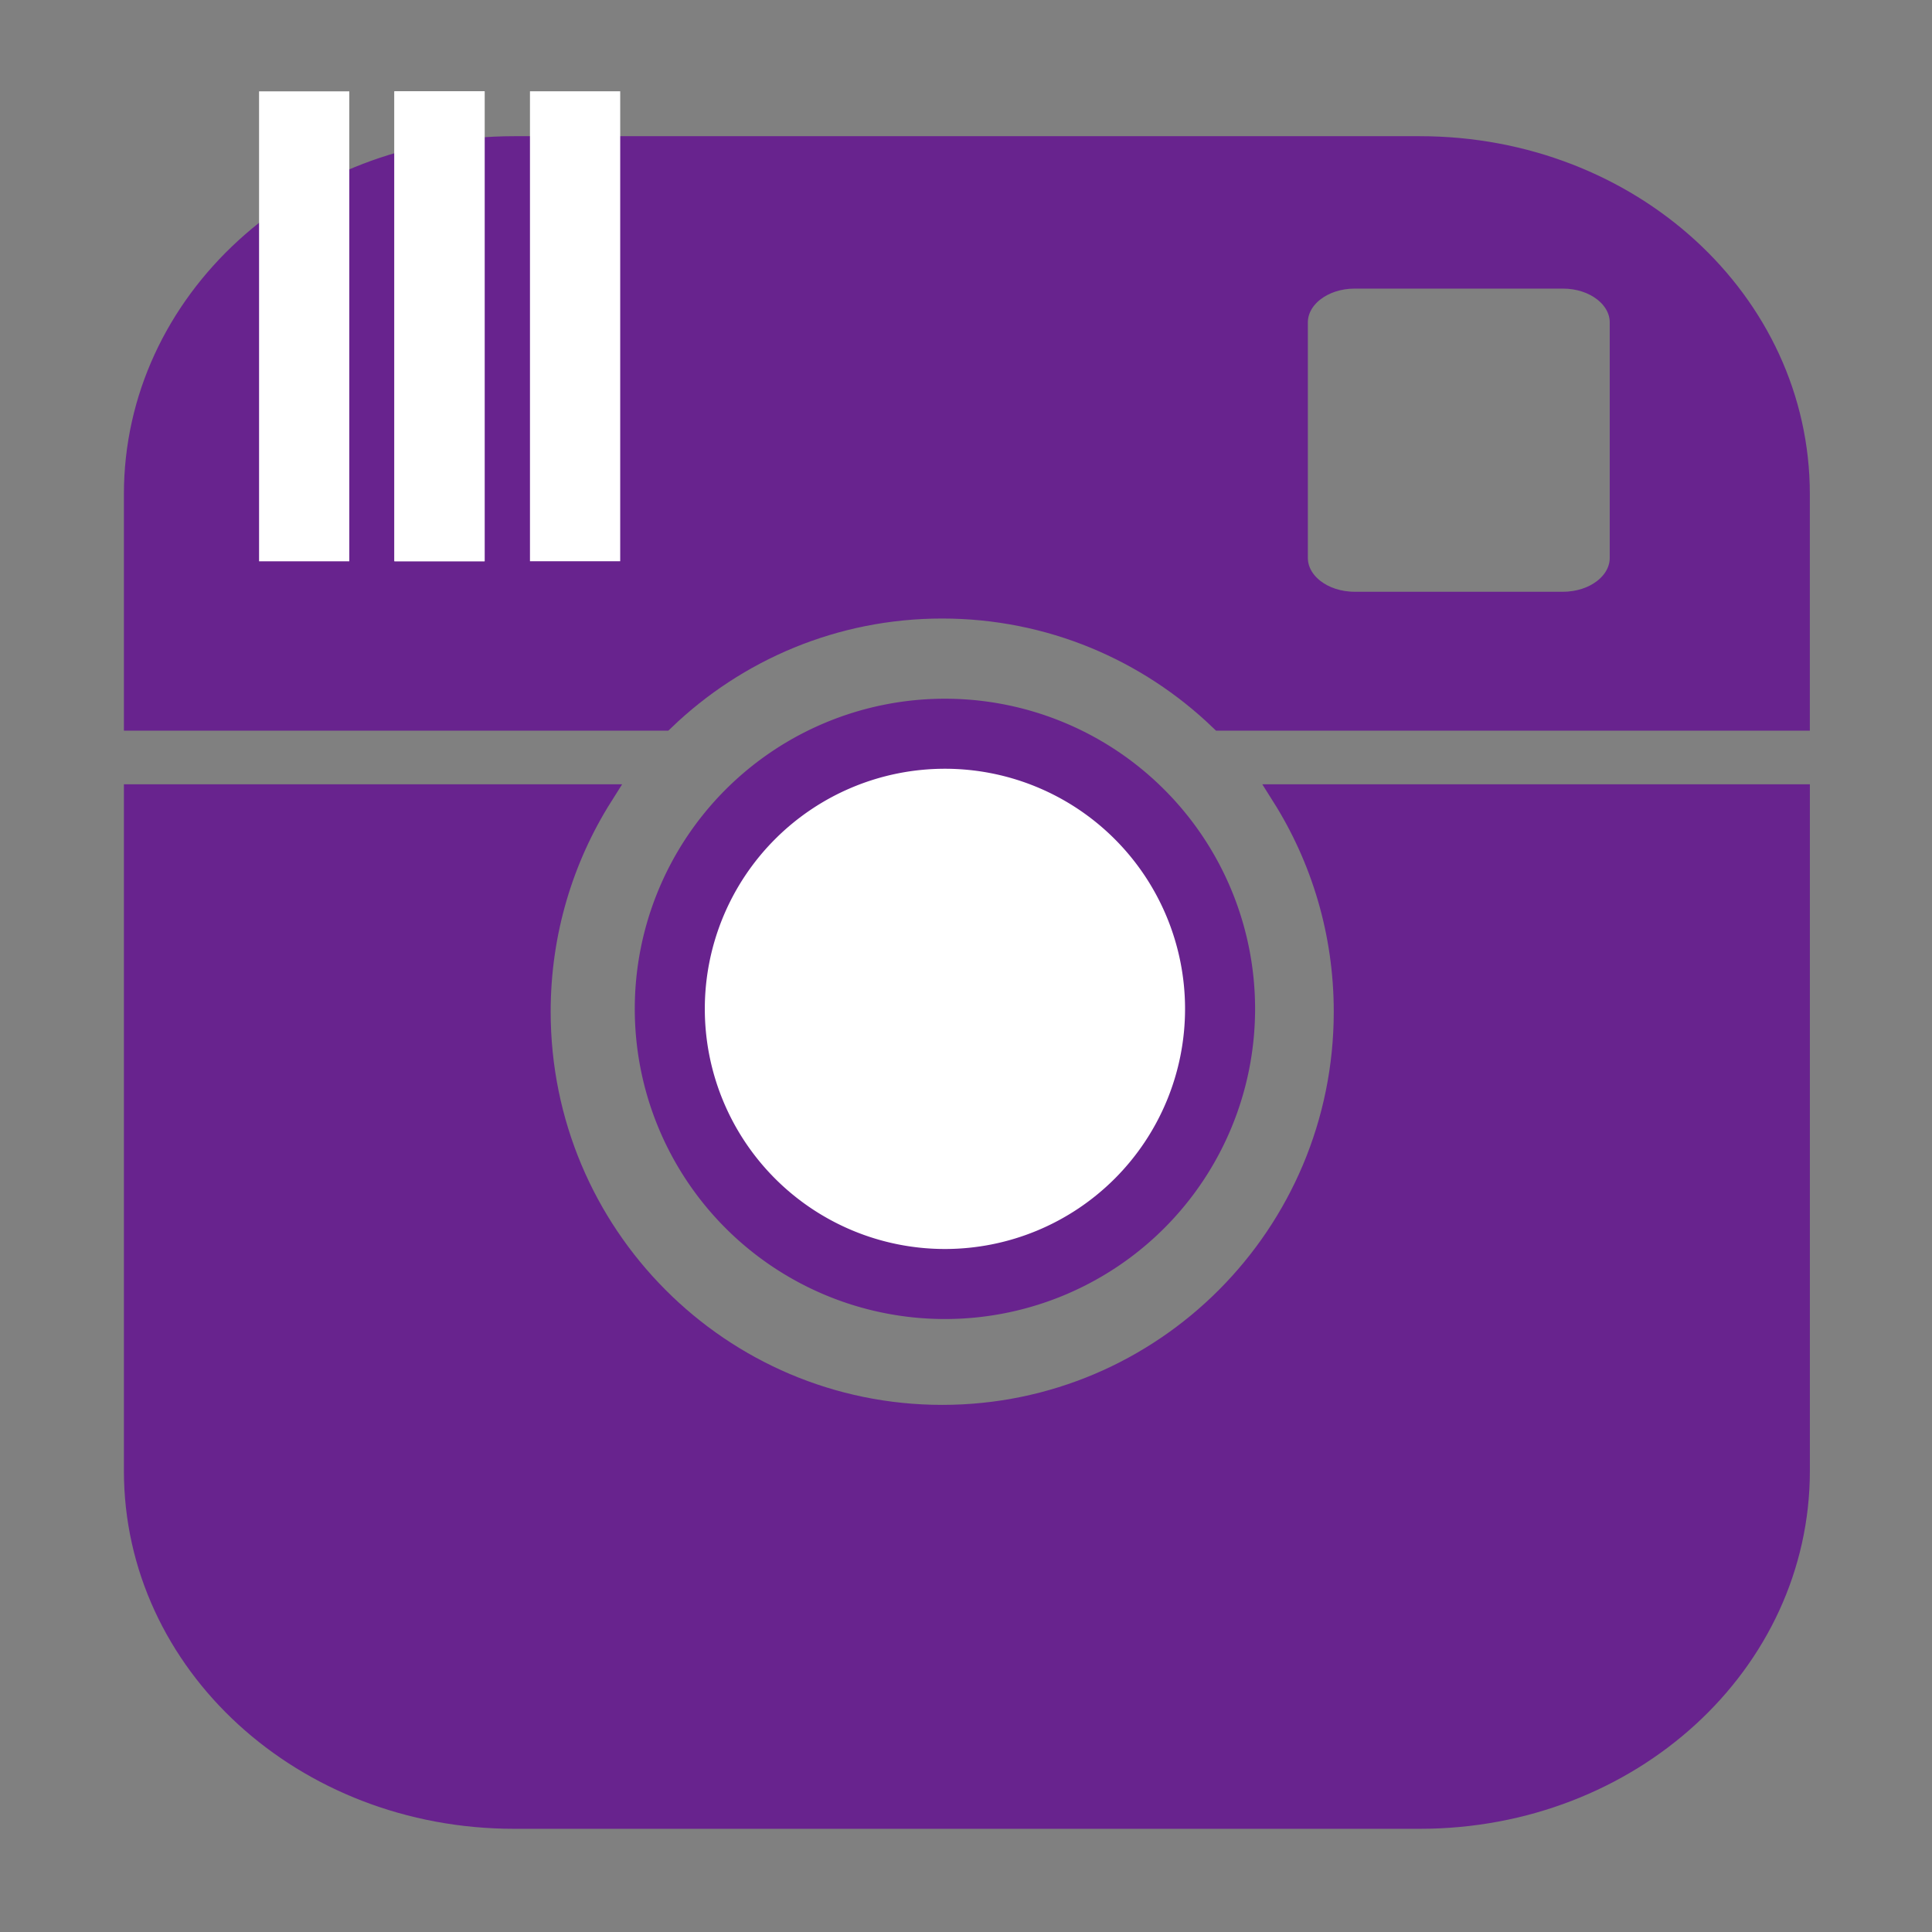 <?xml version="1.0" encoding="UTF-8" standalone="no"?>
<!-- Created with Inkscape (http://www.inkscape.org/) -->

<svg
   xmlns:dc="http://purl.org/dc/elements/1.1/"
   xmlns:cc="http://creativecommons.org/ns#"
   xmlns:rdf="http://www.w3.org/1999/02/22-rdf-syntax-ns#"
   xmlns:svg="http://www.w3.org/2000/svg"
   xmlns="http://www.w3.org/2000/svg"
   xmlns:sodipodi="http://sodipodi.sourceforge.net/DTD/sodipodi-0.dtd"
   xmlns:inkscape="http://www.inkscape.org/namespaces/inkscape"
   width="64px"
   height="64px"
   id="svg4346"
   version="1.1"
   inkscape:version="0.48.4 r9939"
   sodipodi:docname="insta.svg"
   inkscape:export-filename="/home/arman2152/Documents/altyn_urpak/insta.png"
   inkscape:export-xdpi="90.970001"
   inkscape:export-ydpi="90.970001">
  <rect width="100%" height="100%" fill="#808080" stroke="none"/>
  <defs
     id="defs4348" />
  <sodipodi:namedview
     id="base"
     pagecolor="#ffffff"
     bordercolor="#666666"
     borderopacity="1.0"
     inkscape:pageopacity="0.0"
     inkscape:pageshadow="2"
     inkscape:zoom="7.7781746"
     inkscape:cx="70.777437"
     inkscape:cy="29.631364"
     inkscape:current-layer="layer1"
     showgrid="true"
     inkscape:document-units="px"
     inkscape:grid-bbox="true"
     inkscape:window-width="1366"
     inkscape:window-height="744"
     inkscape:window-x="0"
     inkscape:window-y="24"
     inkscape:window-maximized="1" />
  <g
     id="layer1"
     inkscape:label="Layer 1"
     inkscape:groupmode="layer">
    <path
       style="fill:#68238e;fill-opacity:1;stroke:#68238e;stroke-width:0.741;stroke-miterlimit:4;stroke-opacity:1;stroke-dasharray:none;stroke-dashoffset:12"
       d="m 17.03,4.882 c -6.954,0 -12.555,5.124 -12.555,11.489 l 0,7.462 17.516,0 c 2.395,-2.3 5.644,-3.714 9.22,-3.714 3.576,0 6.825,1.413 9.22,3.714 l 19.152,0 0,-7.462 c 0,-6.365 -5.598,-11.489 -12.552,-11.489 l -30.002,0 z m 27.843,4.308 6.903,0 c 1.064,0 1.919,0.665 1.919,1.491 l 0,7.801 c 0,0.826 -0.855,1.491 -1.919,1.491 l -6.903,0 c -1.064,0 -1.919,-0.665 -1.919,-1.491 l 0,-7.801 c 0,-0.826 0.855,-1.491 1.919,-1.491 z M 4.475,26.351 l 0,22.371 c 0,6.365 5.601,11.489 12.555,11.489 l 30.002,0 c 6.954,0 12.552,-5.124 12.552,-11.489 l 0,-22.371 -17.097,0 c 1.308,2.072 2.066,4.529 2.066,7.163 0,7.398 -5.973,13.395 -13.341,13.395 -7.368,0 -13.341,-5.997 -13.341,-13.395 0,-2.635 0.758,-5.091 2.066,-7.163 l -15.462,0 z"
       id="rect4112"
       inkscape:connector-curvature="0" />
    <rect
       style="fill:#ffffff;fill-opacity:1;stroke:none"
       id="rect4303"
       width="2.989"
       height="15.568"
       x="13.065"
       y="3.024"
       rx="0"
       ry="0" />
    <rect
       style="fill:#ffffff;fill-opacity:1;stroke:none"
       id="rect4305"
       width="2.989"
       height="15.568"
       x="13.065"
       y="3.024"
       rx="0"
       ry="0" />
    <rect
       style="fill:#ffffff;fill-opacity:1;stroke:none"
       id="rect4307"
       width="2.989"
       height="15.568"
       x="8.582"
       y="3.026"
       rx="0"
       ry="0" />
    <rect
       ry="0"
       rx="0"
       y="3.024"
       x="17.556"
       height="15.568"
       width="2.989"
       id="rect4151"
       style="fill:#ffffff;fill-opacity:1;stroke:none" />
    <path
       sodipodi:type="arc"
       style="fill:#ffffff;fill-opacity:1;stroke:#68238e;stroke-width:20;stroke-miterlimit:4;stroke-opacity:1;stroke-dasharray:none"
       id="path4315"
       sodipodi:cx="374.28571"
       sodipodi:cy="536.64789"
       sodipodi:rx="78.571426"
       sodipodi:ry="78.571426"
       d="m 452.857,536.648 a 78.571,78.571 0 1 1 -157.143,0 78.571,78.571 0 1 1 157.143,0 z"
       transform="matrix(0.116,0,0,0.116,-12.115,-28.831)" />
  </g>
</svg>
